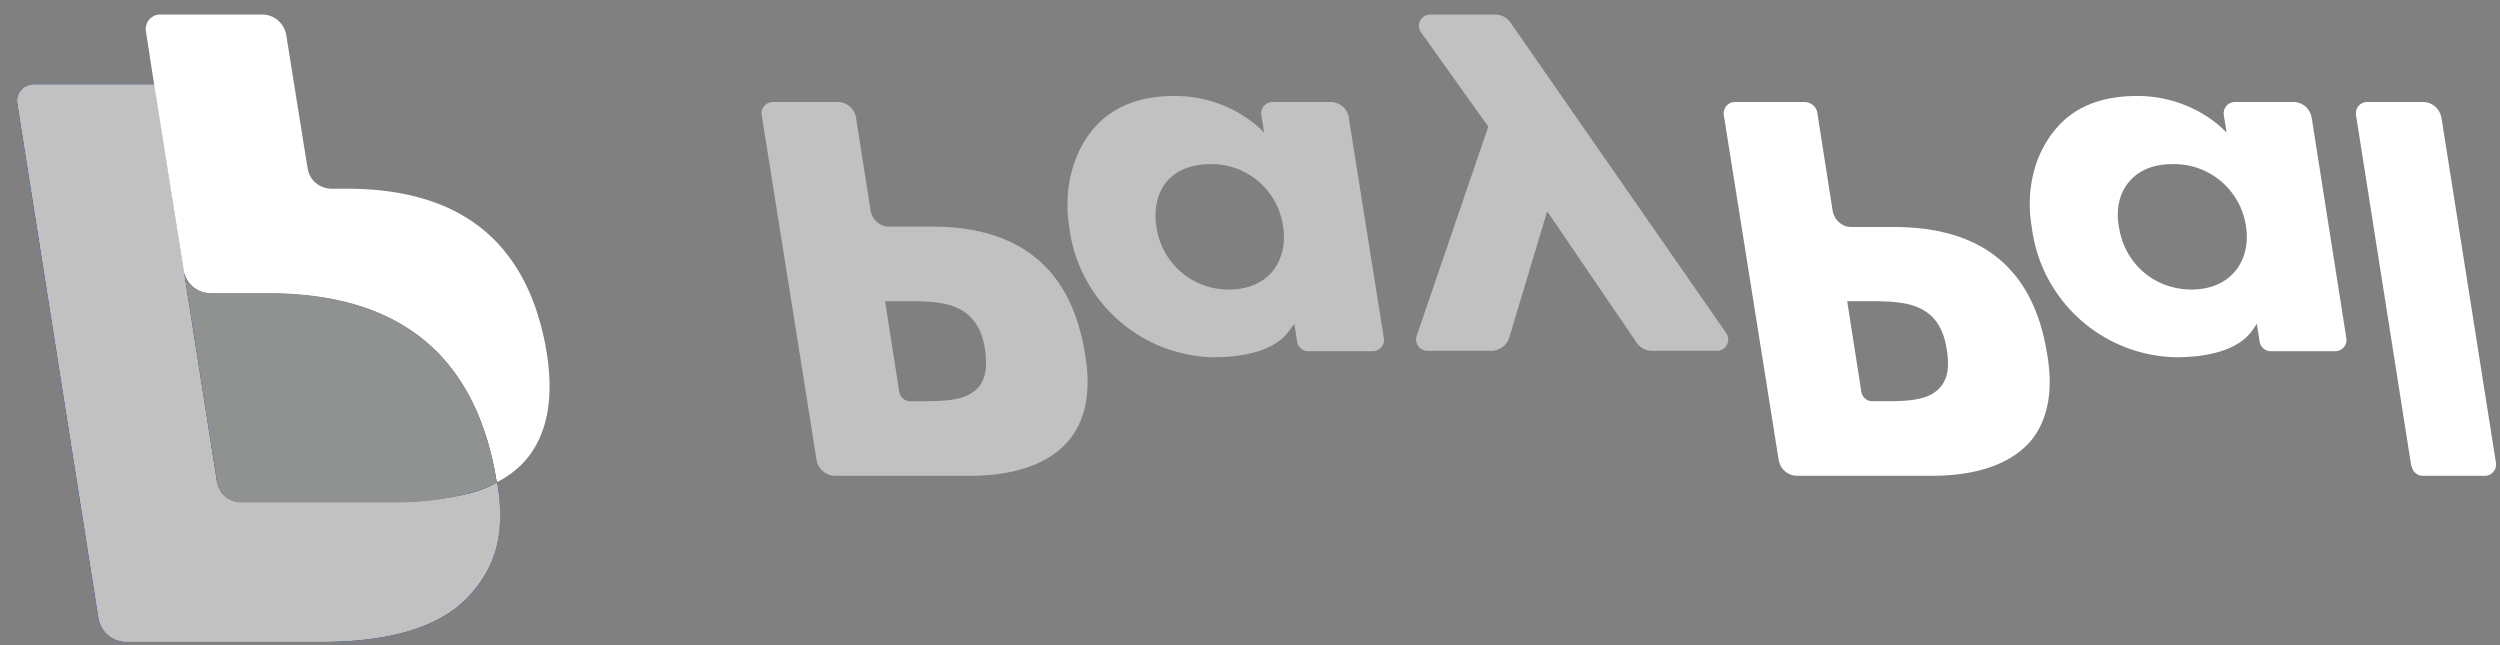 <svg xmlns="http://www.w3.org/2000/svg" xmlns:xlink="http://www.w3.org/1999/xlink" width="62" height="16" viewBox="0 0 62 16"><rect x="0" y="0" width="62" height="16" fill="#808080" stroke="none"/><defs><path id="a" d="M1227.67 756.74c-.72.82-2.03 1.18-3.7 1.18h-4.84a.7.7 0 0 1-.69-.59l-2.01-12.76a.41.41 0 0 1 .4-.48h3l.75 4.75-.02-.15a.7.7 0 0 0 .68.59h1.42c2.8 0 4.98 1.13 5.62 4.4l.05.28c.19 1.21 0 2.04-.66 2.78"/><path id="b" d="M1263.91 753.8h-3.34a.47.47 0 0 1-.46-.4l-1.36-8.55a.28.28 0 0 1 .28-.32h1.72c.16 0 .3.12.32.27l.38 2.43c.04.22.23.4.46.4h1.06c2.2 0 3.47 1.05 3.8 3.16.16.92.01 1.65-.42 2.16-.48.55-1.32.85-2.44.85m.37-3.13c-.18-1.2-1.09-1.2-1.97-1.2h-.5l.35 2.24c.02.14.14.24.27.24h.23c.6 0 1.17 0 1.46-.35.18-.2.23-.5.16-.93"/><path id="c" d="M1250.04 750.71h-1.6a.28.28 0 0 1-.27-.23l-.07-.45-.12.16c-.34.5-1.11.67-1.89.67a3.68 3.68 0 0 1-3.57-3.21c-.15-.94.07-1.83.6-2.46.49-.57 1.18-.81 2.01-.81 1.43 0 2.22.91 2.22.91l-.07-.44a.28.28 0 0 1 .27-.32h1.44c.23 0 .43.16.46.39l.87 5.47a.28.28 0 0 1-.28.32m-2.22-3.1a1.79 1.79 0 0 0-1.8-1.54c-.47 0-.85.15-1.09.44-.23.28-.32.68-.25 1.12a1.8 1.8 0 0 0 1.8 1.55c.45 0 .82-.15 1.07-.44.24-.29.34-.69.27-1.13m-7.77 6.19h-3.34a.47.47 0 0 1-.46-.4l-1.36-8.55a.28.28 0 0 1 .28-.32h1.6c.23 0 .42.16.46.39l.36 2.3c.04.23.23.4.46.4h1.06c2.2 0 3.47 1.06 3.8 3.17.16.92.01 1.65-.42 2.15-.48.56-1.32.86-2.44.86m.38-3.13c-.18-1.2-1.1-1.2-1.98-1.2h-.5l.35 2.24c.02.14.14.24.27.24h.23c.6 0 1.17 0 1.47-.35.17-.2.22-.5.16-.93"/><path id="d" d="M1273.92 750.71h-1.6a.28.28 0 0 1-.28-.23l-.07-.45-.11.16c-.35.5-1.12.67-1.9.67a3.68 3.68 0 0 1-3.57-3.21c-.16-.94.06-1.83.6-2.46.48-.57 1.18-.81 2.01-.81 1.43 0 2.22.91 2.22.91l-.07-.44a.28.28 0 0 1 .27-.32h1.45c.23 0 .42.16.46.39l.86 5.47a.28.28 0 0 1-.27.32m-2.22-3.1a1.8 1.8 0 0 0-1.82-1.54c-.47 0-.84.15-1.08.44-.24.28-.33.68-.25 1.12.14.91.88 1.55 1.8 1.55.46 0 .83-.16 1.07-.44.25-.29.35-.7.28-1.13"/><path id="e" d="M1258.59 750.7h-1.62a.46.46 0 0 1-.38-.2l-2.22-3.26-.94 3.13a.47.47 0 0 1-.45.33h-1.58a.28.28 0 0 1-.27-.36l1.78-5.2-1.67-2.34a.28.28 0 0 1 .23-.44h1.6c.16 0 .3.07.39.2l5.35 7.7a.28.28 0 0 1-.22.44"/><path id="f" d="M1275.8 753.56l-1.37-8.7a.28.28 0 0 1 .28-.33h1.38c.23 0 .42.17.46.4l1.35 8.55a.28.28 0 0 1-.27.32h-1.55a.28.28 0 0 1-.27-.24"/><path id="g" d="M1221.39 753.95c.04.3.3.5.6.5h3.8a8.01 8.01 0 0 0 1.87-.22c.23-.06.46-.15.67-.27.2 1.21 0 2.04-.66 2.78-.72.82-2.02 1.18-3.7 1.18h-4.84a.7.7 0 0 1-.69-.59l-2.01-12.76a.41.41 0 0 1 .4-.48h3l.75 4.75.8 5.1z"/><path id="h" d="M1228.32 753.96l-.05-.28c-.64-3.28-2.82-4.4-5.62-4.4h-1.42a.69.69 0 0 1-.68-.6l-.73-4.6-.2-1.3a.36.36 0 0 1 .35-.42h2.53c.3 0 .55.22.6.51l.02.13.48 3 .03.17c.04.3.3.51.6.51h.37c2.45 0 4.36.99 4.92 3.85.23 1.2.11 2.2-.5 2.9-.2.22-.44.4-.7.53"/><path id="i" d="M1227.65 754.23a4.4 4.4 0 0 1-.62.13c-.38.07-.8.1-1.25.1h-3.8a.6.6 0 0 1-.6-.52l-.8-5.1-.03-.15c.05.34.34.58.68.58h1.42c2.8 0 4.99 1.14 5.62 4.4l.05.3a3.46 3.46 0 0 1-.67.26"/></defs><use fill="#003087" xlink:href="#a" transform="translate(-1216 -742)"/><use fill="#fff" xlink:href="#b" transform="translate(-1216 -742)"/><use fill="#c1c1c1" xlink:href="#c" transform="translate(-1216 -742)"/><use fill="#fff" xlink:href="#d" transform="translate(-1216 -742)"/><use fill="#c1c1c1" xlink:href="#e" transform="translate(-1216 -742)"/><use fill="#fff" xlink:href="#f" transform="translate(-1216 -742)"/><use fill="#003087" xlink:href="#a" transform="translate(-1216 -742)"/><use fill="#c1c1c1" xlink:href="#g" transform="translate(-1216 -742)"/><use fill="#fff" xlink:href="#h" transform="translate(-1216 -742)"/><use fill="#909191" xlink:href="#i" transform="translate(-1216 -742)"/></svg>